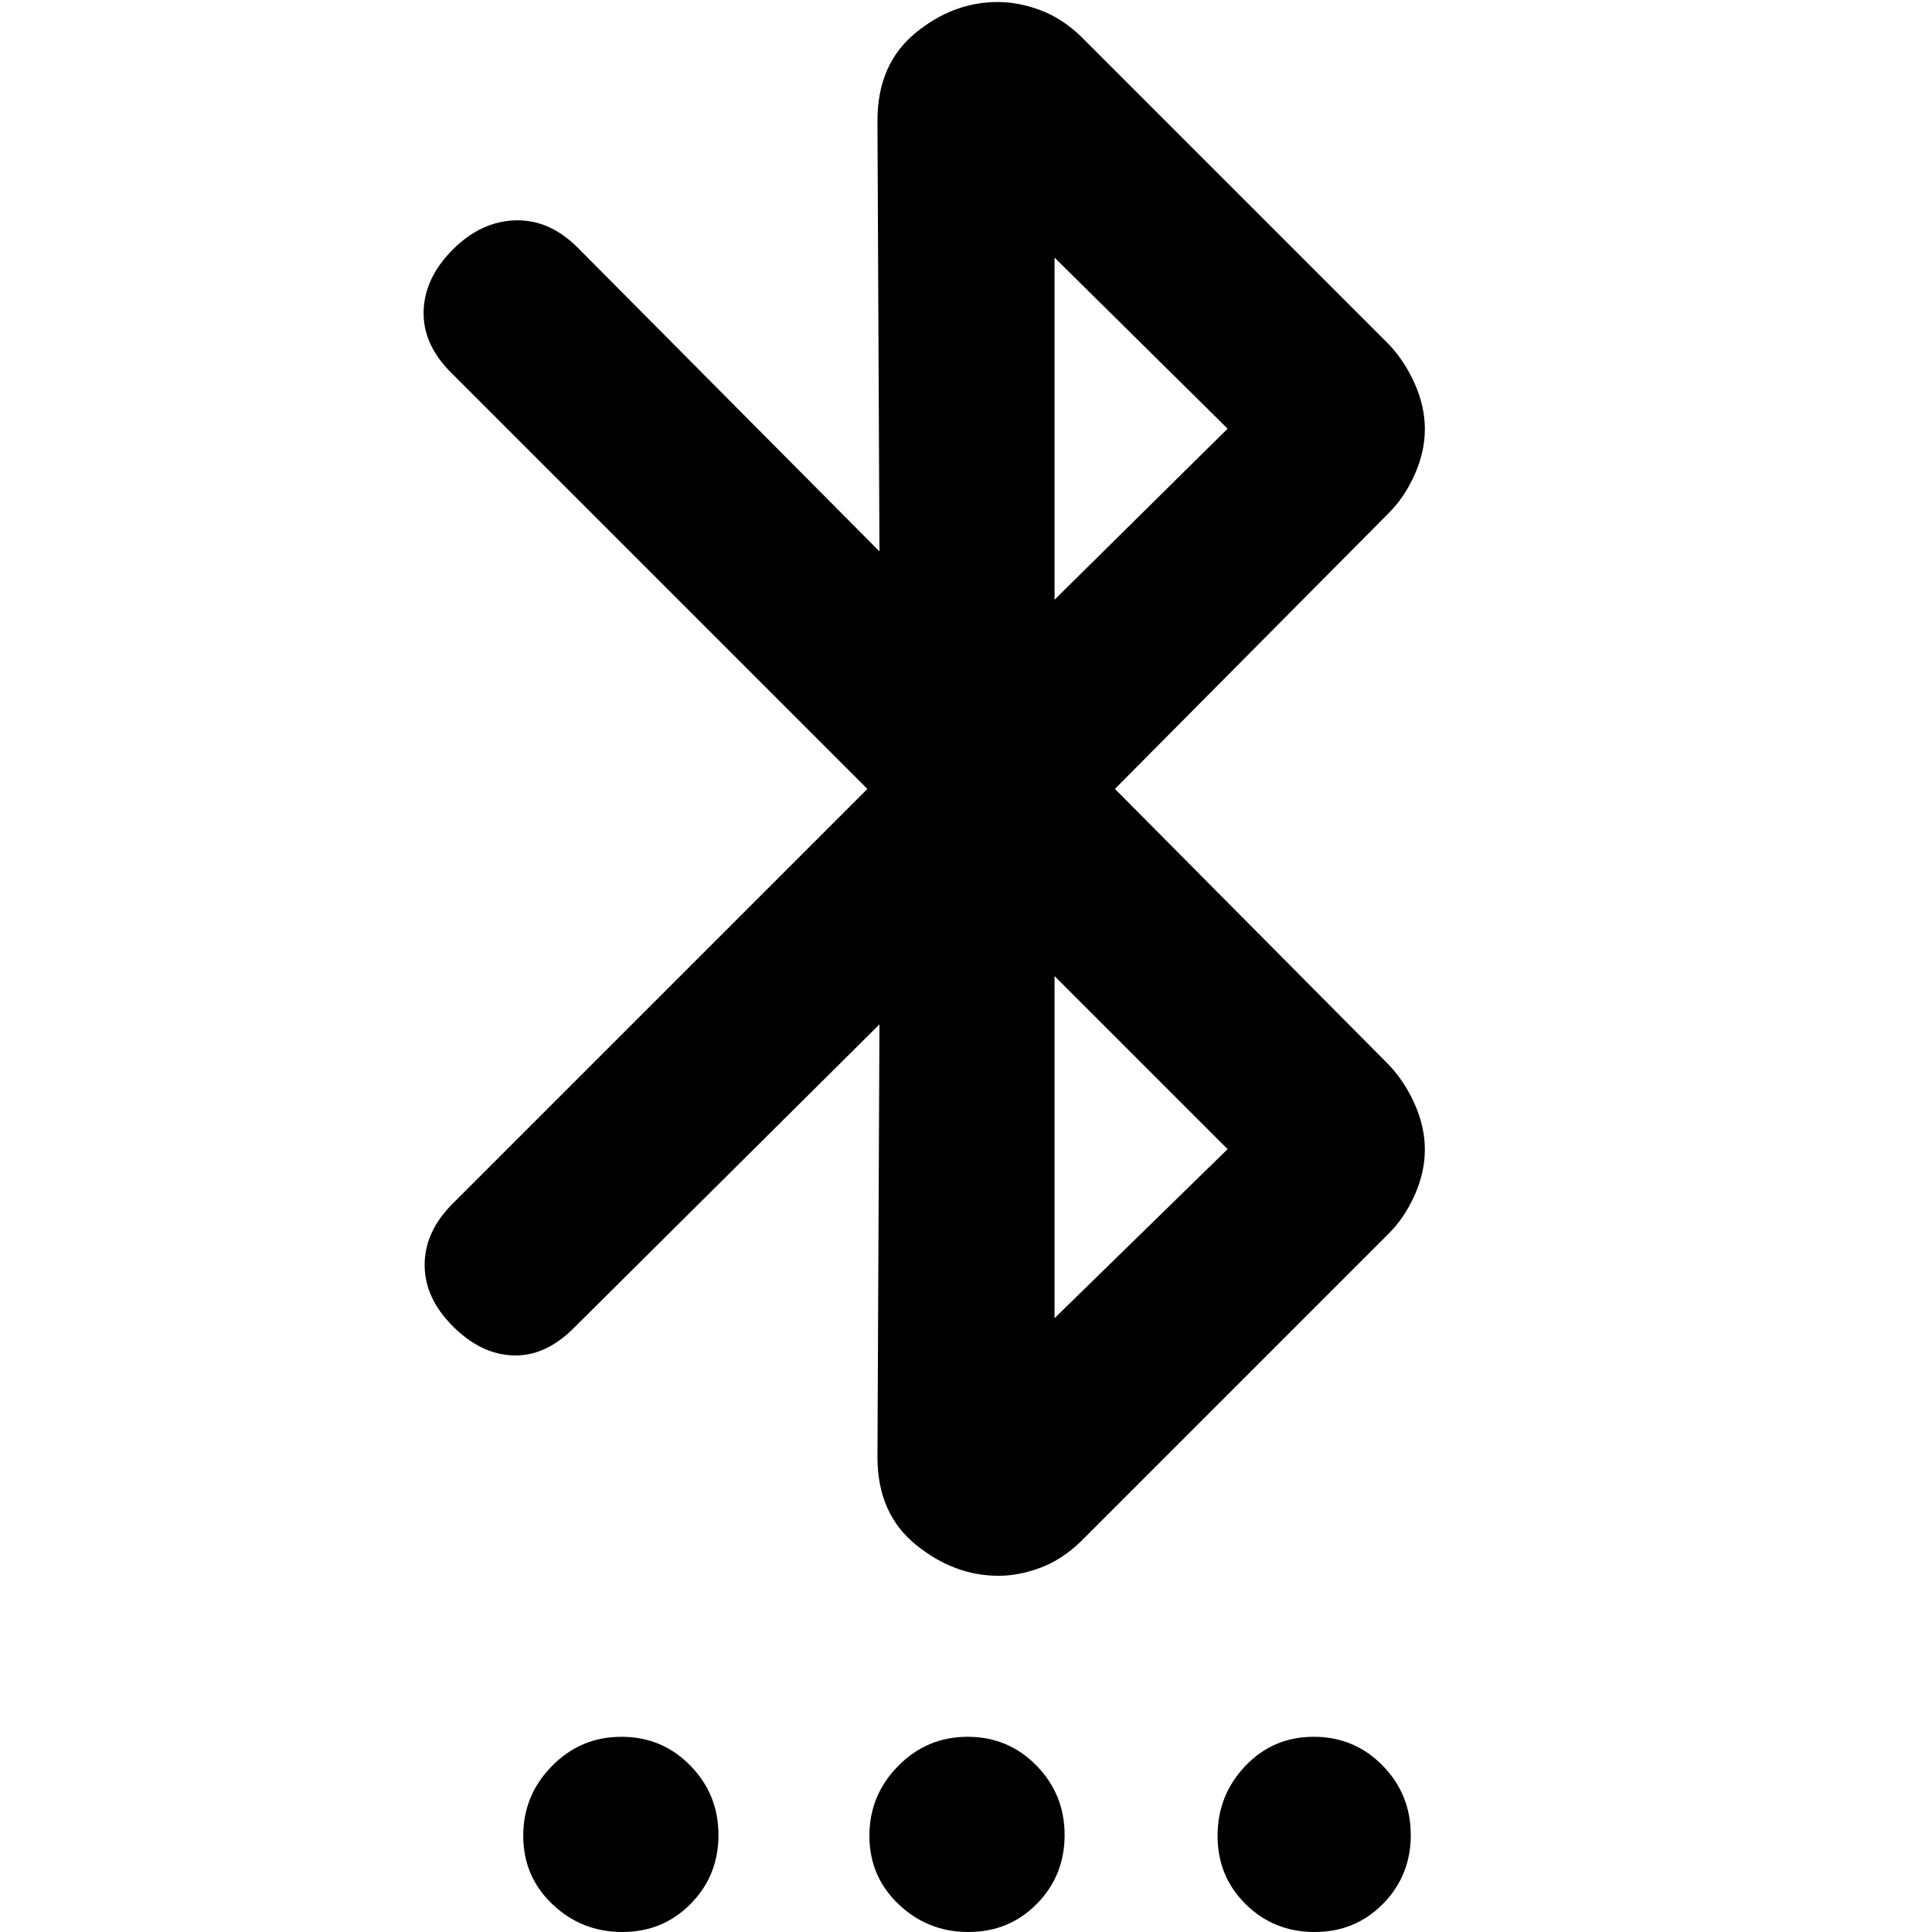 <svg xmlns="http://www.w3.org/2000/svg" height="20" viewBox="0 -960 960 960" width="20"><path d="M437-451 285-300q-14 14-30 13.5T225-301q-14-14-14-30.5t14-30.5l206-206-207-207q-14-14-13.5-30.5T225-836q14-14 31-14.5t31 13.5l150 151-1-214q0-28 18.75-43.5t41.08-15.5q10.17 0 20.97 4 10.8 4 20.2 13l153 153q8 8.4 13 19.7 5 11.3 5 22.5t-5 22.5q-5 11.3-13 19.3L554-568l136 137q8 8.4 13 19.7 5 11.3 5 22.5t-5 22.5q-5 11.3-13 19.3L537-194q-9.32 9-20.02 13-10.71 4-20.8 4Q474-177 455-192.5T436-236l1-215Zm87 146 86-84-86-86v170Zm0-357 86-85-86-85v170ZM309.21 0Q289 0 274.5-13.79t-14.5-34Q260-68 274.29-82.5t34.5-14.5Q329-97 343-82.71t14 34.5Q357-28 343.21-14t-34 14Zm172 0Q461 0 446.5-13.79t-14.5-34Q432-68 446.29-82.5t34.5-14.5Q501-97 515-82.71t14 34.5Q529-28 515.21-14t-34 14Zm172 0Q633 0 619-13.79t-14-34Q605-68 618.79-82.5t34-14.5Q673-97 687-82.71t14 34.5Q701-28 687.21-14t-34 14Z"/></svg>
